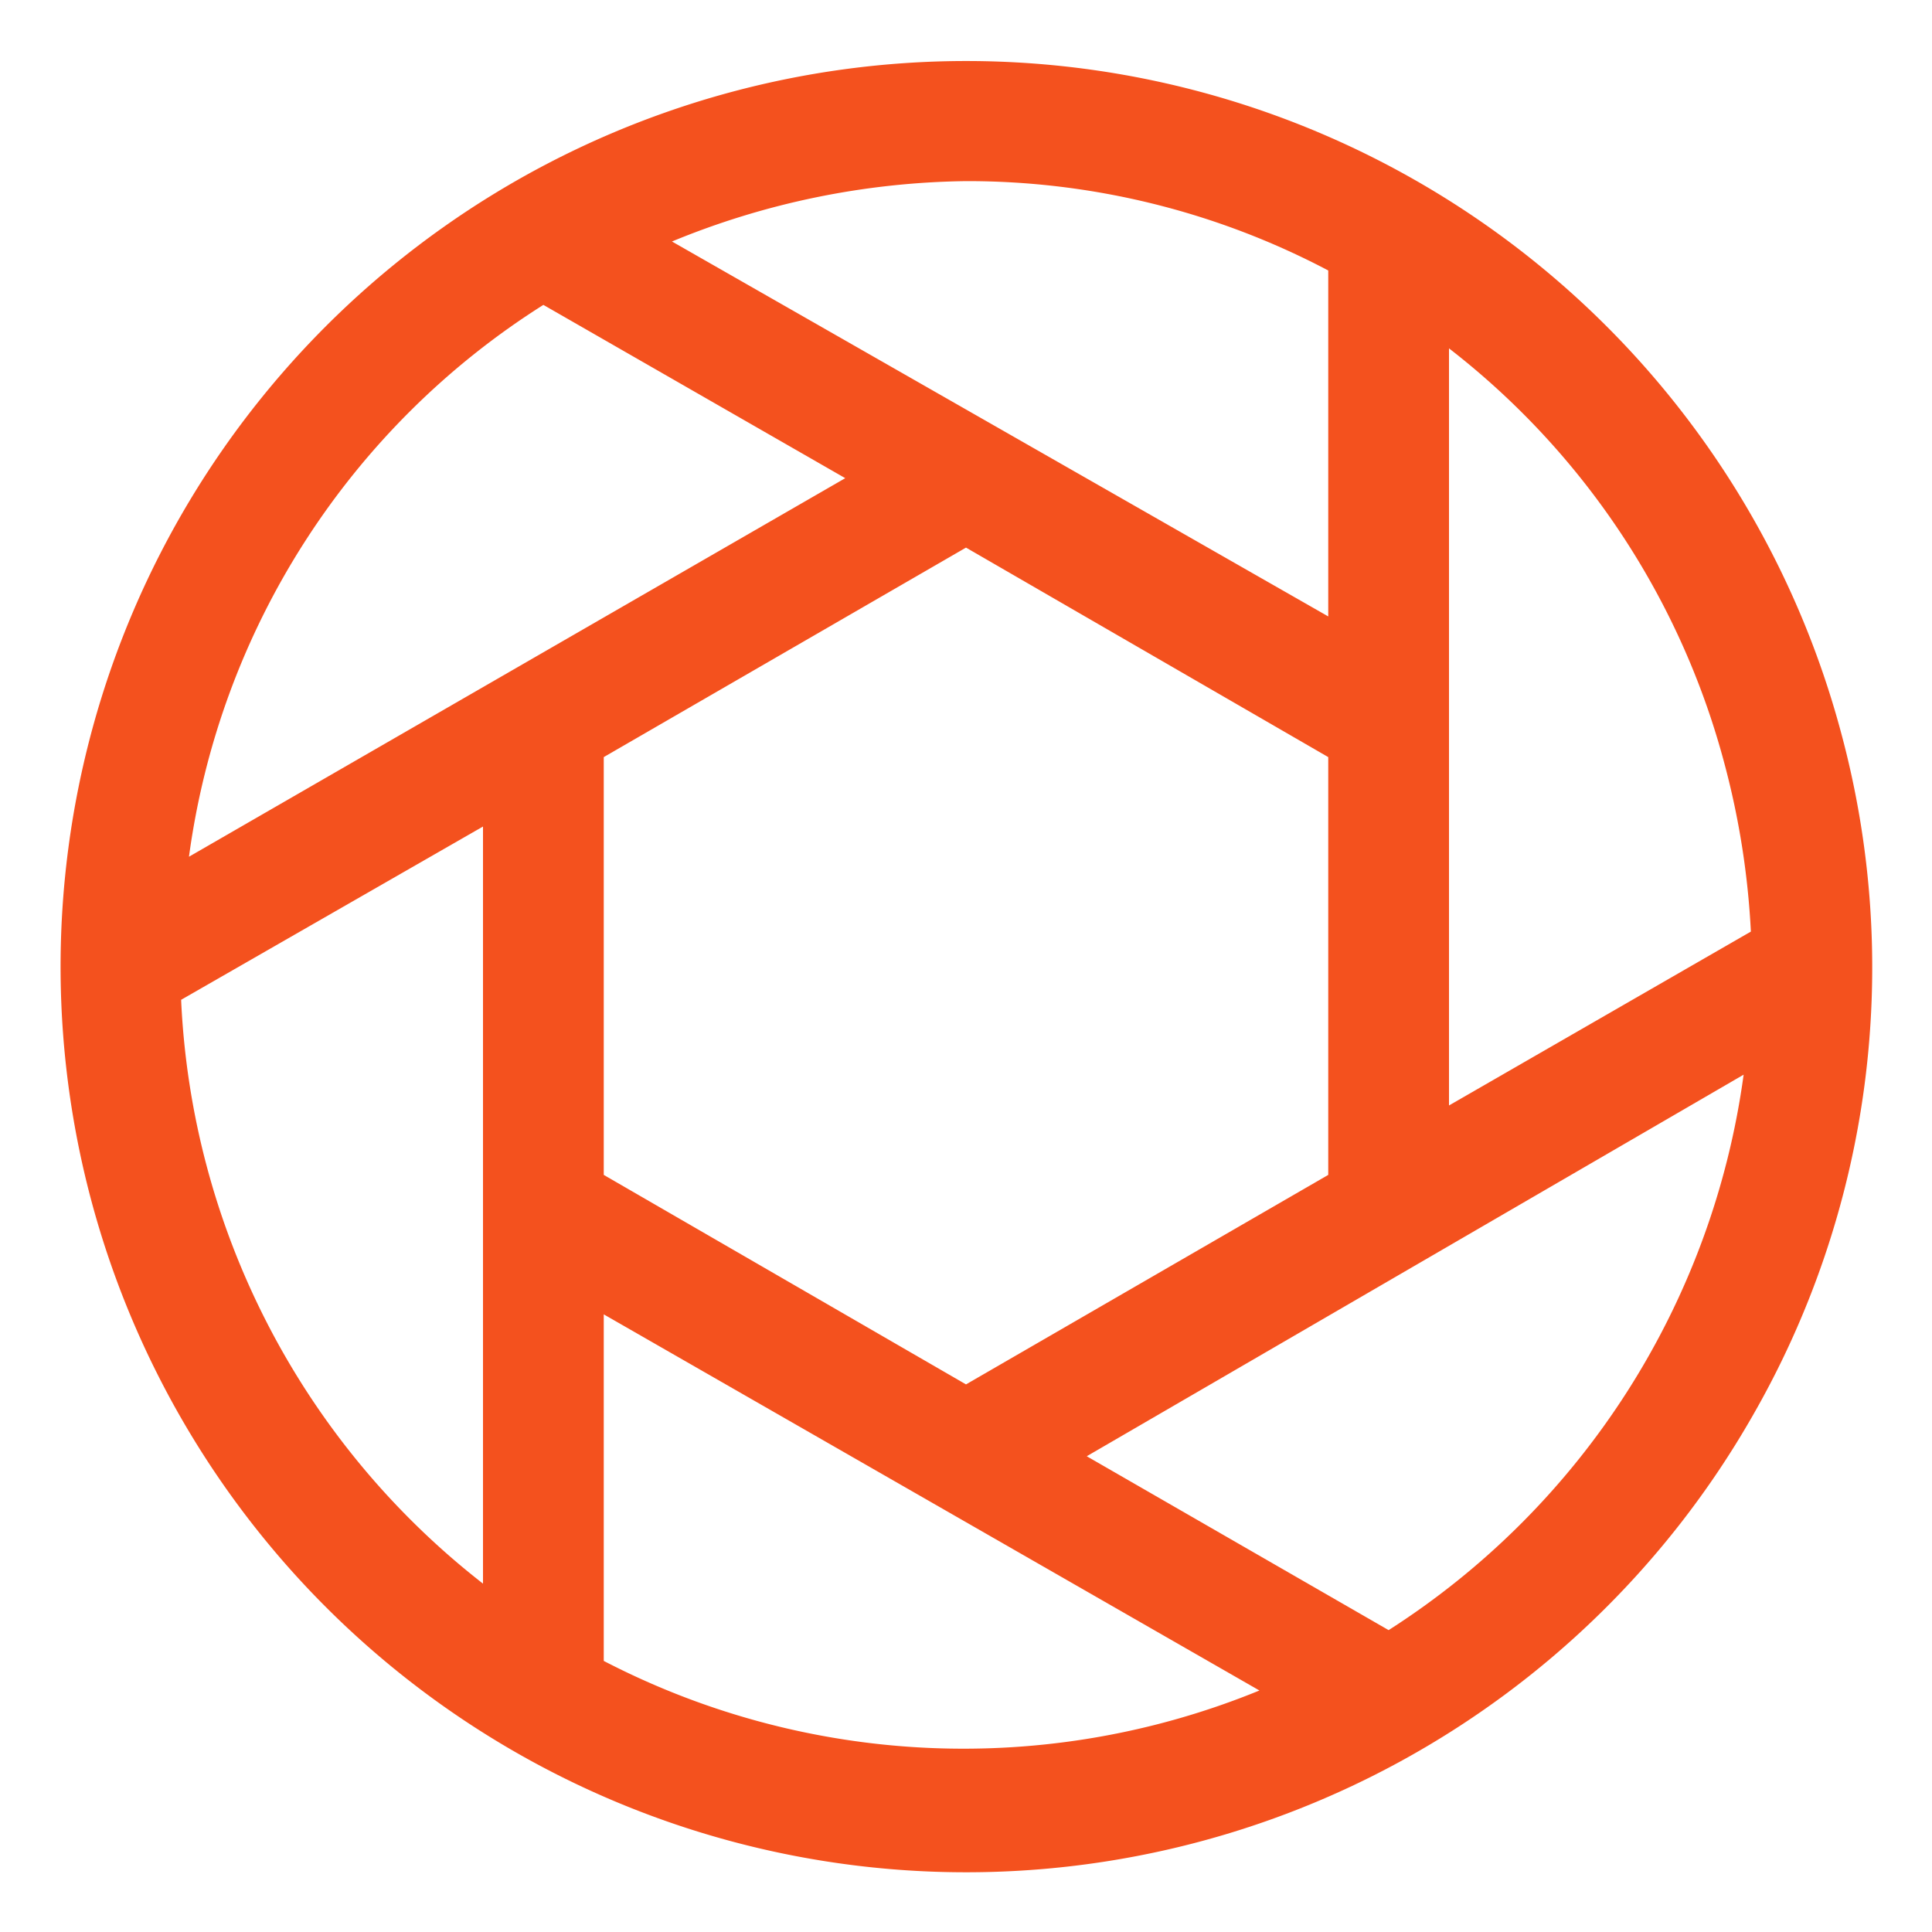<?xml version="1.0" encoding="UTF-8" standalone="no"?>
<svg
   xmlns:dc="http://purl.org/dc/elements/1.1/"
   xmlns:cc="http://creativecommons.org/ns#"
   xmlns:rdf="http://www.w3.org/1999/02/22-rdf-syntax-ns#"
   xmlns:svg="http://www.w3.org/2000/svg"
   xmlns="http://www.w3.org/2000/svg"
   xmlns:sodipodi="http://sodipodi.sourceforge.net/DTD/sodipodi-0.dtd"
   xmlns:inkscape="http://www.inkscape.org/namespaces/inkscape"
   inkscape:version="1.0 (4035a4fb49, 2020-05-01)"
   sodipodi:docname="aperture.svg"
   id="svg6"
   version="1.1"
   width="32"
   viewBox="0 0 32 32"
   height="32">
  <defs
     id="defs10" />
  <sodipodi:namedview
     inkscape:current-layer="svg6"
     inkscape:window-maximized="1"
     inkscape:window-y="-8"
     inkscape:window-x="-8"
     inkscape:cy="17.780527"
     inkscape:cx="16.736114"
     inkscape:zoom="18.782524"
     showgrid="false"
     id="namedview8"
     inkscape:window-height="1017"
     inkscape:window-width="1920"
     inkscape:pageshadow="2"
     inkscape:pageopacity="0"
     guidetolerance="10"
     gridtolerance="10"
     objecttolerance="10"
     borderopacity="1"
     bordercolor="#666666"
     pagecolor="#ffffff" />
  <title
     id="title2" />
  <g
     style="fill:#f4511e;fill-opacity:1"
     id="_1"
     data-name="1">
    <path
       style="fill:#f4511e;fill-opacity:1"
       id="lens_aperture_camera_focus"
       d="M30.49,12.12A15,15,0,1,0,29,23.5,14.91,14.91,0,0,0,30.49,12.12Zm-1.93.52A13.35,13.35,0,0,1,29,15.43l-5,2.88V5.77A12.87,12.87,0,0,1,28.56,12.64ZM10,19.46V12.54l6-3.47,6,3.47v6.92l-6,3.47Zm12-15v5.75L11.13,4A13.18,13.18,0,0,1,16,3,12.81,12.81,0,0,1,22,4.48ZM9,5.05l5,2.87L3.13,14.19A12.84,12.84,0,0,1,9,5.05ZM3,16.56l5-2.87V26.23A13,13,0,0,1,3,16.56Zm7,11V21.77L20.86,28A12.94,12.94,0,0,1,10,27.51ZM23,27l-5-2.88L28.88,17.8A13,13,0,0,1,23,27Z" />
  </g>
</svg>
